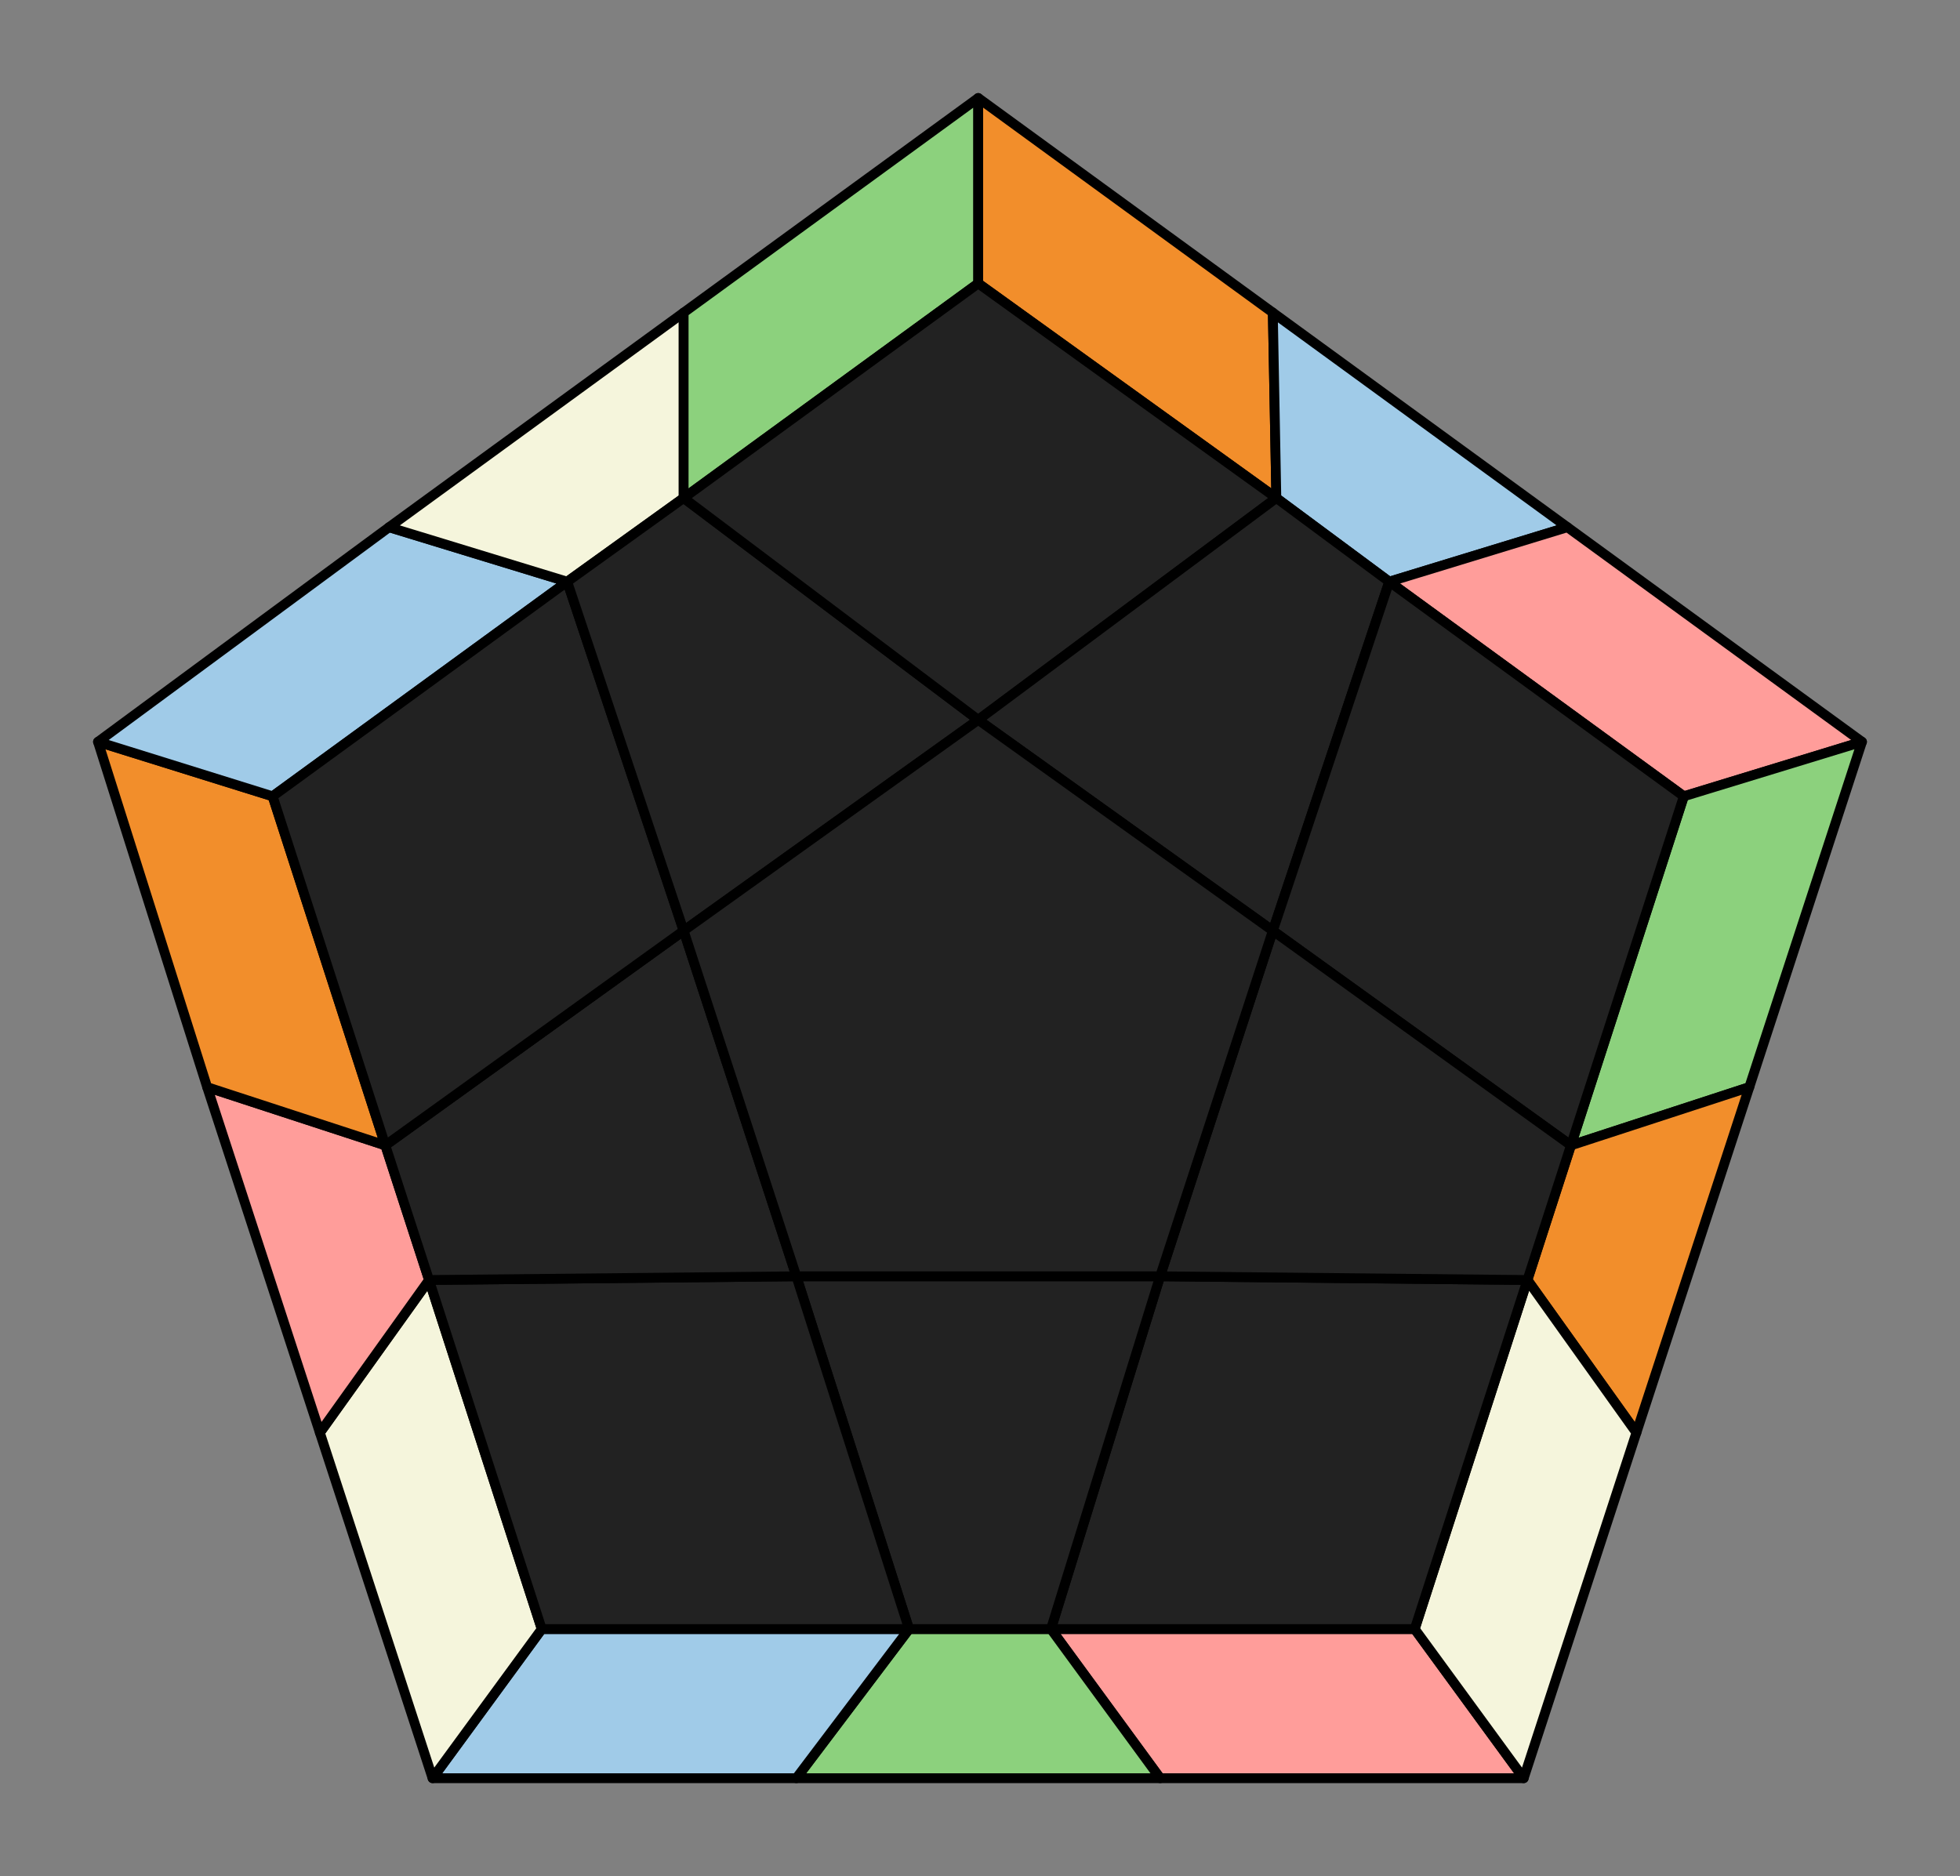 <svg xmlns="http://www.w3.org/2000/svg" viewBox="0 0 100.0 95.732">
<rect x="0" y="0" width="100.0" height="95.732" fill="#808080" stroke="none"/>
<style>
polygon { stroke: black; stroke-width: 0.5px; stroke-linejoin: round;}
</style><polygon fill='#FF9D9A' points='77.74 90.73 59.19 90.73 53.62 83.12 72.18 83.12'/>
<polygon fill='#8CD17D' points='59.19 90.73 40.63 90.73 46.38 83.12 53.62 83.12'/>
<polygon fill='#A0CBE8' points='40.63 90.73 22.07 90.73 27.64 83.12 46.38 83.12'/>
<polygon fill='beige' points='22.07 90.73 16.32 73.10 21.89 65.31 27.64 83.12'/>
<polygon fill='#FF9D9A' points='16.32 73.10 10.57 55.47 19.66 58.44 21.89 65.31'/>
<polygon fill='#F28E2B' points='10.57 55.47 5.00 37.85 13.91 40.63 19.66 58.44'/>
<polygon fill='#A0CBE8' points='5.00 37.85 19.85 26.90 28.94 29.68 13.91 40.63'/>
<polygon fill='beige' points='19.85 26.90 34.88 15.95 34.88 25.41 28.94 29.68'/>
<polygon fill='#8CD17D' points='34.88 15.95 49.91 5.00 49.91 14.46 34.88 25.41'/>
<polygon fill='#F28E2B' points='49.91 5.00 64.94 15.95 65.12 25.41 49.91 14.46'/>
<polygon fill='#A0CBE8' points='64.94 15.95 79.97 26.90 70.88 29.68 65.12 25.41'/>
<polygon fill='#FF9D9A' points='79.97 26.90 95.00 37.85 85.91 40.63 70.88 29.68'/>
<polygon fill='#8CD17D' points='95.00 37.85 89.25 55.47 80.15 58.44 85.91 40.63'/>
<polygon fill='#F28E2B' points='89.25 55.47 83.49 73.10 77.93 65.31 80.15 58.44'/>
<polygon fill='beige' points='83.49 73.10 77.74 90.73 72.18 83.12 77.93 65.31'/>
<polygon fill='#222' points='72.18 83.12 53.62 83.12 59.19 65.12 77.93 65.31'/>
<polygon fill='#222' points='53.62 83.12 46.38 83.12 40.63 65.12 59.19 65.12'/>
<polygon fill='#222' points='27.64 83.12 21.89 65.31 40.63 65.12 46.38 83.12'/>
<polygon fill='#222' points='21.89 65.31 19.66 58.44 34.88 47.49 40.63 65.12'/>
<polygon fill='#222' points='13.91 40.63 28.94 29.68 34.88 47.49 19.66 58.44'/>
<polygon fill='#222' points='28.94 29.68 34.88 25.41 49.91 36.73 34.88 47.49'/>
<polygon fill='#222' points='49.91 14.46 65.12 25.41 49.91 36.73 34.88 25.41'/>
<polygon fill='#222' points='65.12 25.41 70.88 29.68 64.94 47.49 49.91 36.73'/>
<polygon fill='#222' points='85.91 40.63 80.15 58.44 64.94 47.49 70.88 29.68'/>
<polygon fill='#222' points='80.15 58.44 77.93 65.31 59.19 65.12 64.94 47.49'/>
<polygon fill='#222' points='59.19 65.12 40.63 65.12 34.88 47.49 49.91 36.73 64.94 47.49'/>
</svg>